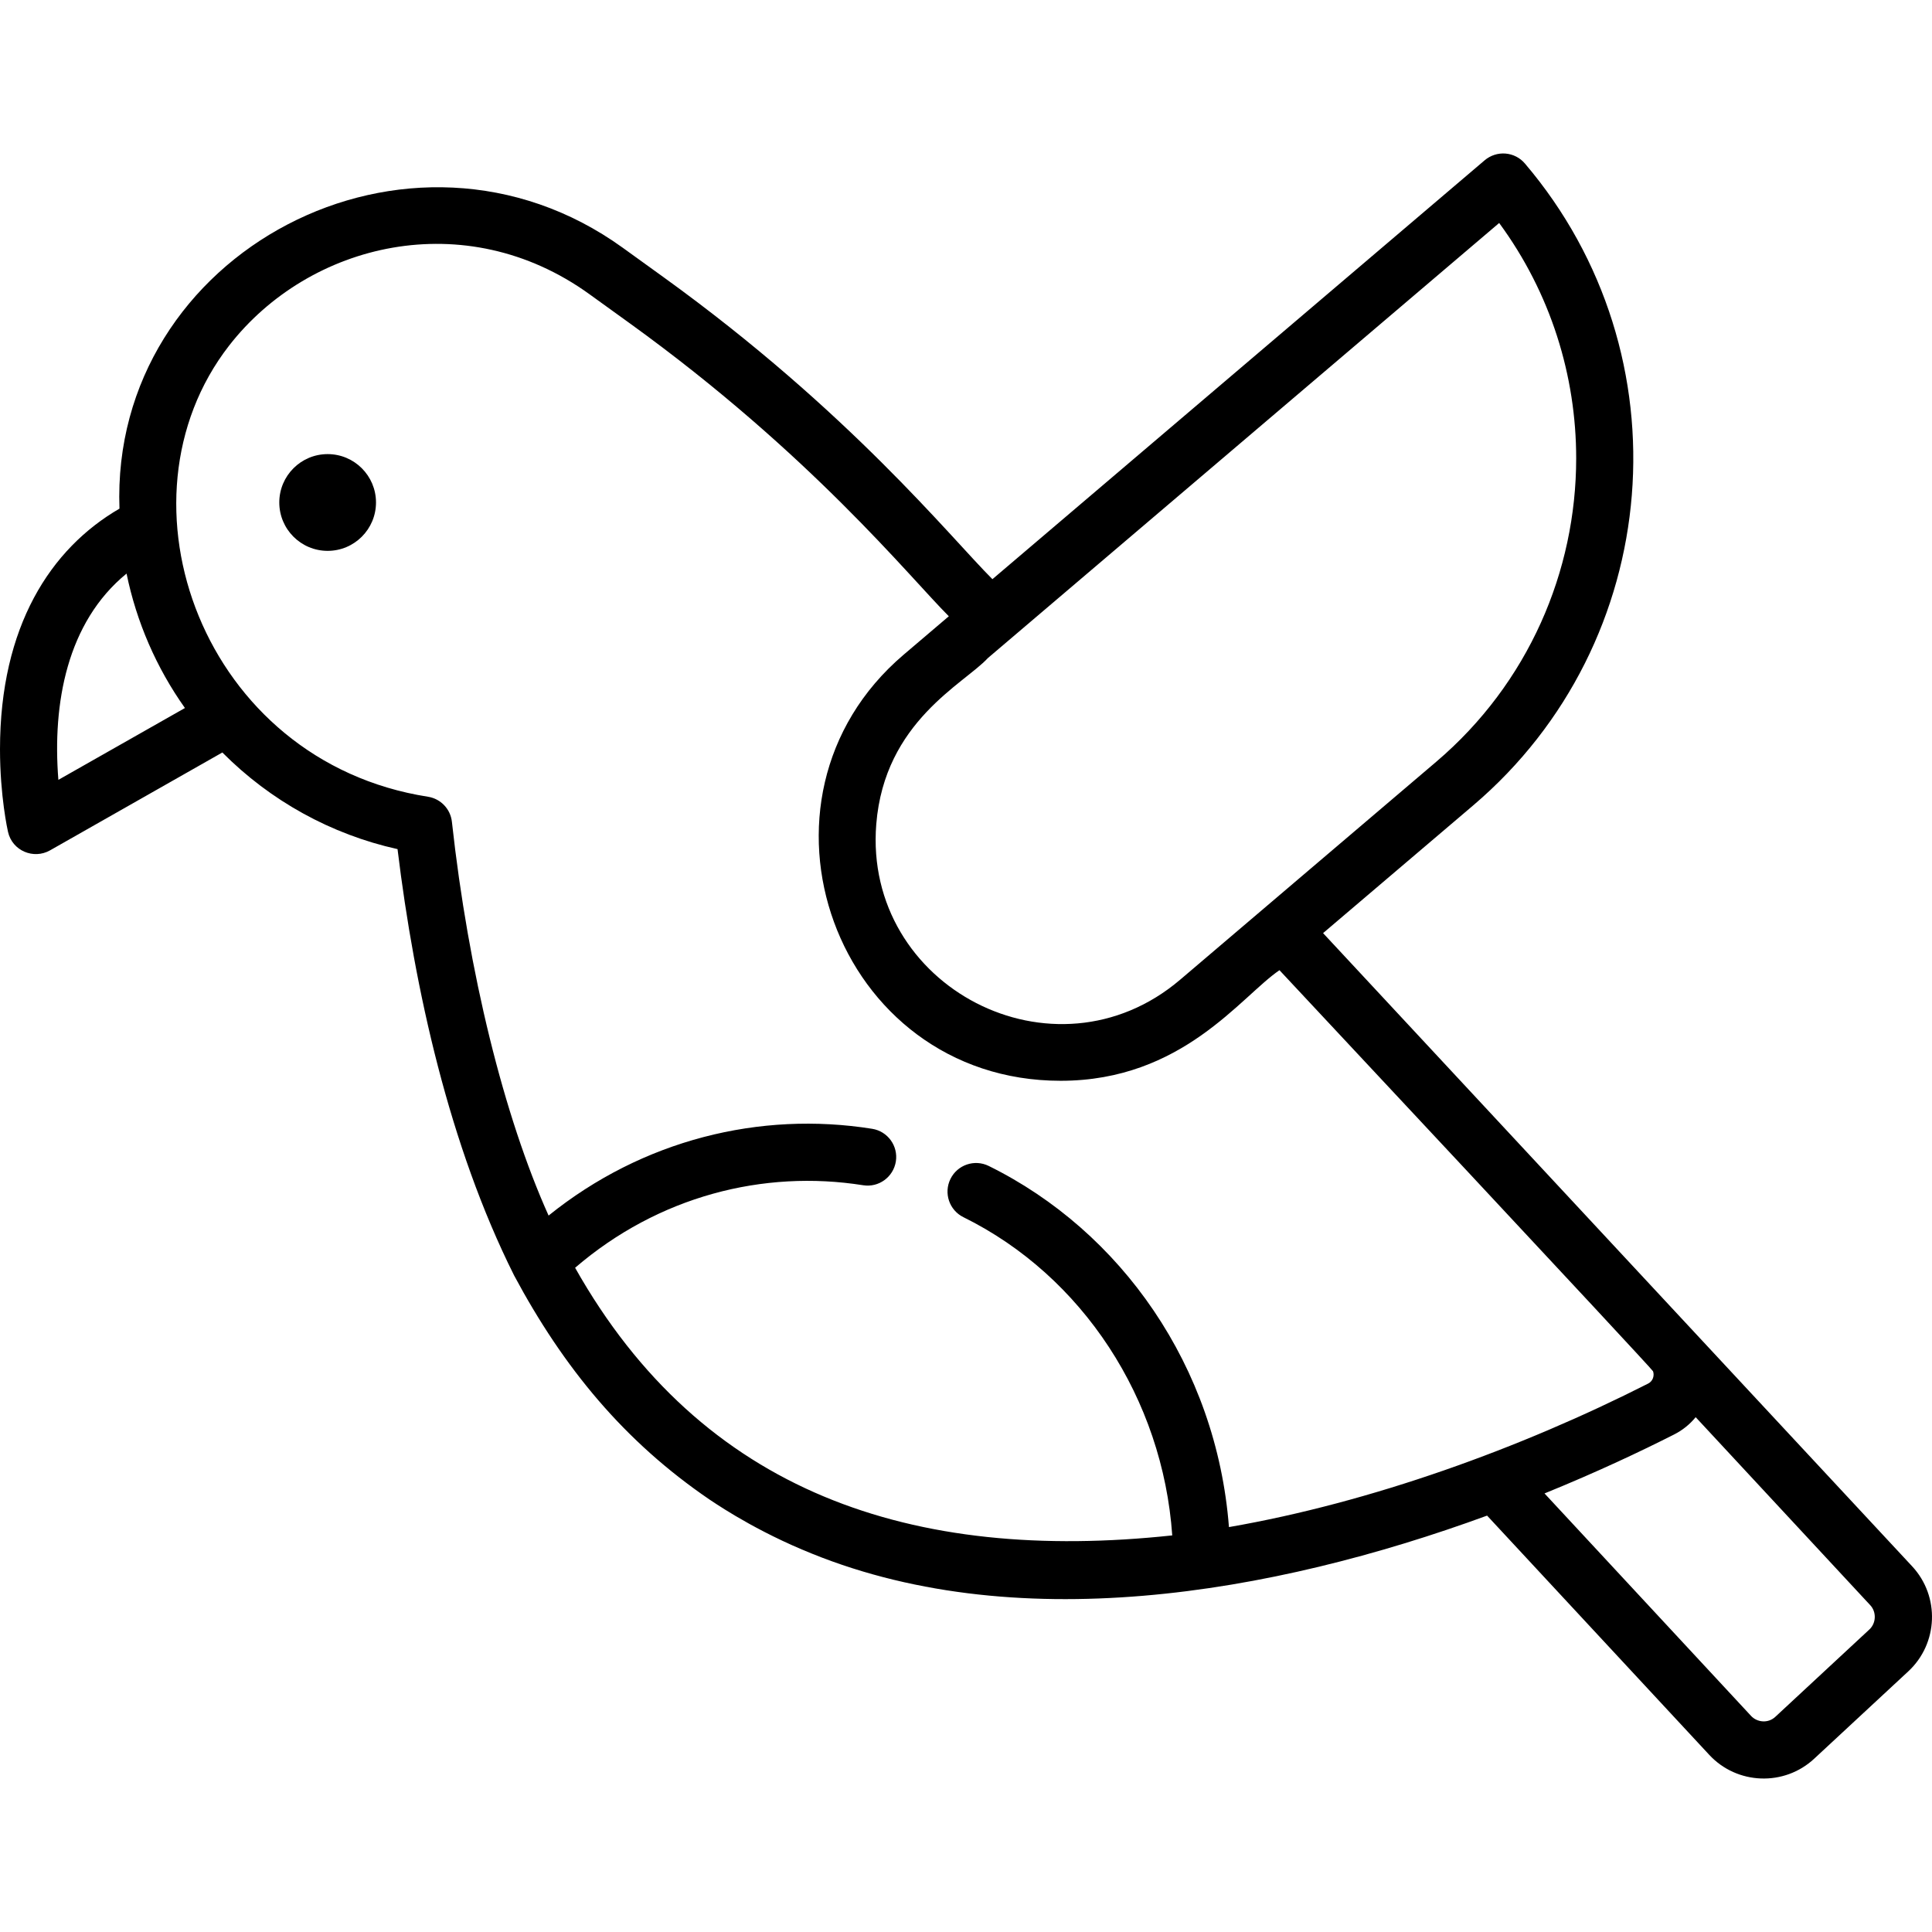 <?xml version="1.0" encoding="iso-8859-1"?>
<!-- Generator: Adobe Illustrator 19.0.0, SVG Export Plug-In . SVG Version: 6.00 Build 0)  -->
<svg xmlns="http://www.w3.org/2000/svg" xmlns:xlink="http://www.w3.org/1999/xlink" version="1.1" id="Capa_1" x="0px" y="0px" viewBox="0 0 512 512" style="enable-background:new 0 0 512 512;" xml:space="preserve">
<g>
	<g>
		<g>
			<path d="M342.85,234.013c-0.554,0.472-1.093,0.93-1.582,1.346C341.713,234.981,342.24,234.532,342.85,234.013z"/>
			<path d="M506.746,415.096c-19.338-20.786-150.683-161.97-156.117-167.811l39.799-33.861     c50.676-43.122,56.816-119.418,13.694-170.083c-1.293-1.535-3.151-2.484-5.15-2.646c-2-0.162-3.989,0.485-5.524,1.787     L263.002,153.488c-11.218-11.2-37.876-44.471-87.172-80.043l-10.775-7.776c-56.476-40.765-135.906,1.18-133.394,69.126     C13.412,145.378,0,165.99,0,198.548c0,12.411,2.03,21.51,2.121,21.894c1.132,5.051,6.79,7.37,11.129,4.918l45.677-25.944     c12.724,12.815,28.862,21.722,46.424,25.61c4.54,37.309,13.769,78.728,30.852,112.894v0.01     c13.184,24.64,29.311,44.135,51.867,59.492c0.19,0.064,10.009,7.102,24.49,13.229c0,0,0,0,0.01,0     c55.779,23.827,124.567,11.842,181.525-8.998l58.866,63.39c7.374,7.959,19.879,8.424,27.822,1.03l24.934-23.146     C513.673,435.546,514.138,423.054,506.746,415.096z M261.8,174.392C274.753,163.37,387.028,67.831,397.295,59.094     c13.694,18.632,20.41,40.547,20.41,62.36c0,29.882-12.603,59.583-37.093,80.427c-21.61,18.388-32.676,27.805-37.762,32.133     c6.376-5.425,14.702-12.508-30.091,25.612c-33.314,28.356-84.011,1.886-80.538-41.223     C234.412,191.202,255.493,181.239,261.8,174.392z M15.471,206.668c-1.616-20.24,2.273-41.757,18.067-54.665     c2.626,12.785,7.877,24.934,15.471,35.628L15.471,206.668z M325.685,404.694c-3.299-42.573-28.6-78.419-63.663-95.706     c-3.747-1.848-8.291-0.313-10.139,3.444c-1.848,3.747-0.313,8.291,3.444,10.139c31.619,15.593,52.817,48.211,55.331,84.325     c-68.908,7.376-124.631-11.275-158.248-70.924c22.075-18.975,49.909-26.057,76.326-21.874c4.13,0.667,8.008-2.161,8.675-6.292     c0.656-4.13-2.161-8.008-6.292-8.665c-29.739-4.743-60.842,2.929-85.738,22.995c-11.826-26.307-21.238-64.38-25.621-104.34     c-0.364-3.393-2.969-6.13-6.352-6.655c-59.693-9.334-84.678-78.384-52.695-119.549c21.221-27.298,62.572-37.373,95.474-13.643     l10.775,7.776c47.918,34.597,74.034,67.155,84.486,77.589l-11.977,10.19c-44.96,38.273-18.154,112.914,41.607,112.914     c32.323,0,47.792-22.4,57.997-29.307c0.095,0.101,98.732,105.563,98.998,106.289c0.402,1.141-0.013,2.61-1.303,3.262     C403.009,383.798,363.347,398.168,325.685,404.694z M495.405,431.829l-24.924,23.146c-1.964,1.829-4.851,1.455-6.423-0.232     l-54.745-58.967c13.997-5.686,25.732-11.26,34.305-15.603c2.272-1.141,4.211-2.717,5.756-4.605l46.273,49.837     C497.323,427.214,497.212,430.153,495.405,431.829z"/>
			<path d="M341.268,235.359c-0.13,0.111-0.254,0.216-0.371,0.316C341.016,235.574,341.141,235.467,341.268,235.359z"/>
		</g>
	</g>
</g>
<g>
	<g>
		<path d="M86.829,120.343c-7.079,0-12.815,5.746-12.815,12.815c0,7.079,5.736,12.825,12.815,12.825    c7.079,0,12.815-5.746,12.815-12.825C99.644,126.09,93.908,120.343,86.829,120.343z"/>
	</g>
</g>
<g>
</g>
<g>
</g>
<g>
</g>
<g>
</g>
<g>
</g>
<g>
</g>
<g>
</g>
<g>
</g>
<g>
</g>
<g>
</g>
<g>
</g>
<g>
</g>
<g>
</g>
<g>
</g>
<g>
</g>
</svg>

